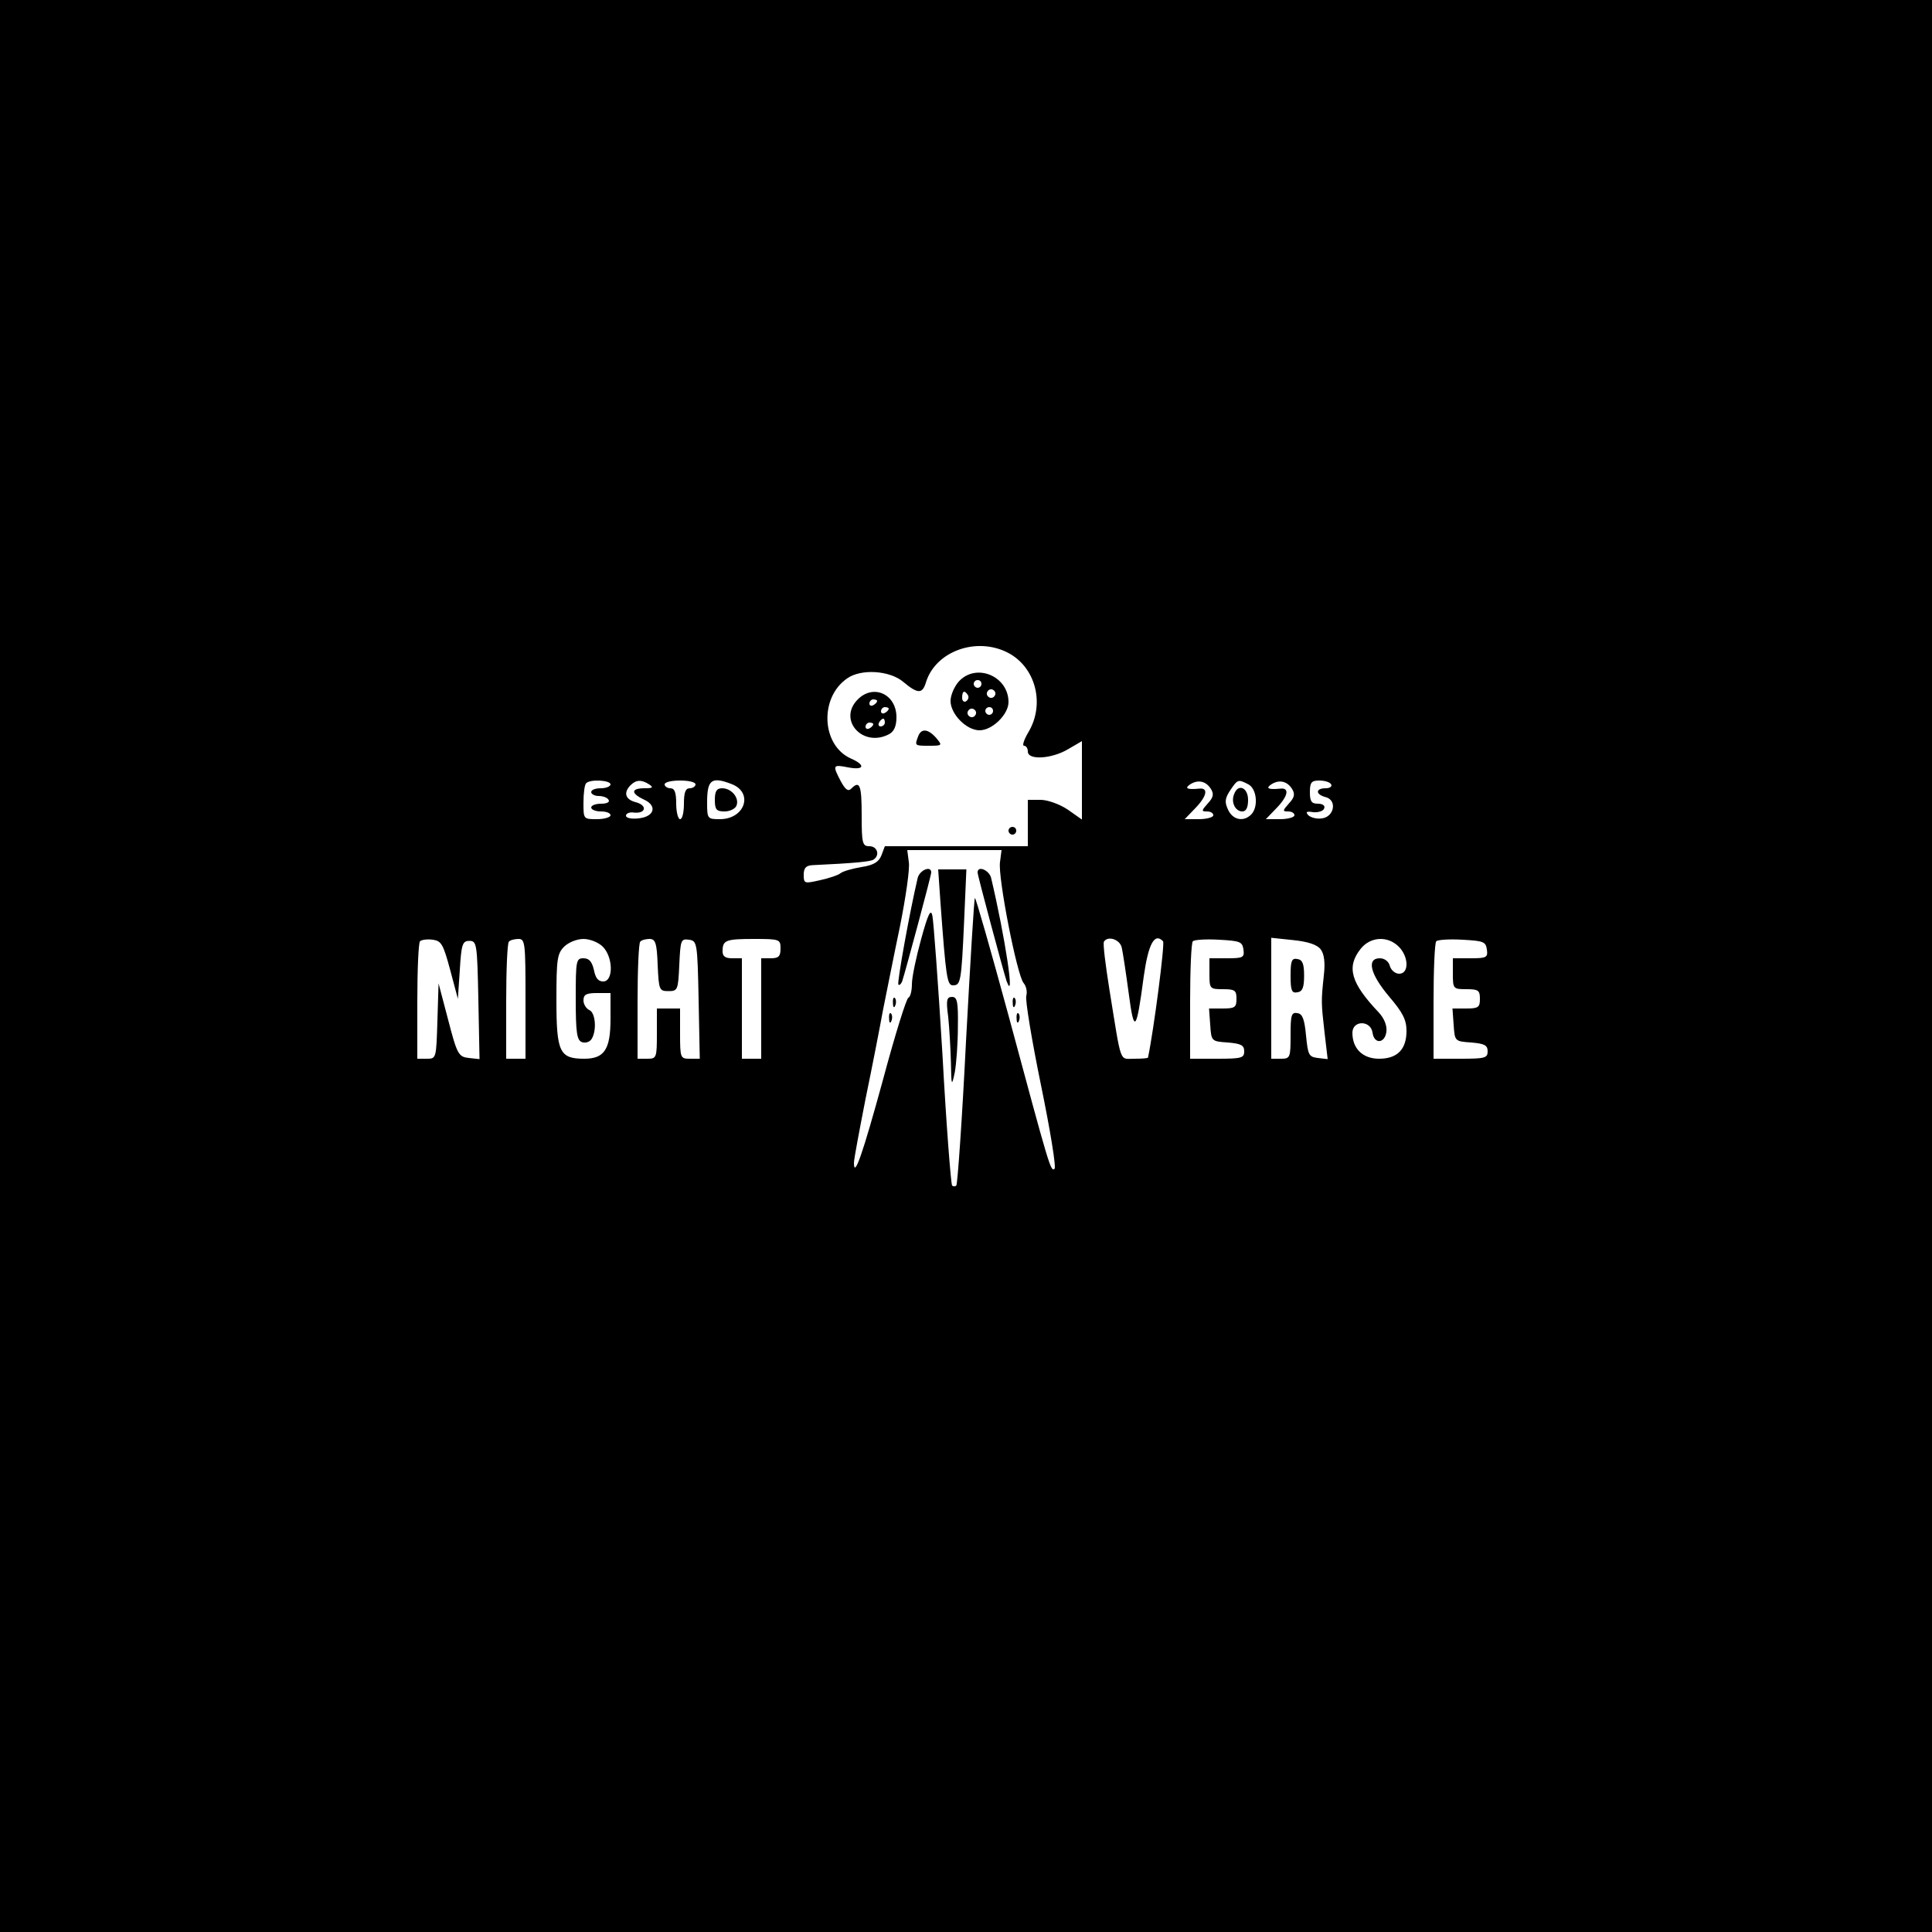 <?xml version="1.0" standalone="no"?>
<!DOCTYPE svg PUBLIC "-//W3C//DTD SVG 20010904//EN"
 "http://www.w3.org/TR/2001/REC-SVG-20010904/DTD/svg10.dtd">
<svg version="1.0" xmlns="http://www.w3.org/2000/svg"
 width="500pt" height="500pt" viewBox="0 0 500 500"
 preserveAspectRatio="xMidYMid meet">

<g transform="translate(0,500) scale(0.1,-0.1)"
fill="#000000" stroke="none">
<path d="M0 2500 l0 -2500 2500 0 2500 0 0 2500 0 2500 -2500 0 -2500 0 0
-2500z m2608 811 c72 -37 97 -132 54 -205 -12 -20 -17 -36 -12 -36 6 0 10 -7
10 -15 0 -23 62 -19 104 6 l36 21 0 -101 0 -102 -37 26 c-21 14 -52 25 -70 25
l-33 0 0 -60 0 -60 -185 0 -185 0 -9 -24 c-7 -17 -20 -25 -52 -30 -24 -4 -48
-11 -54 -16 -6 -5 -30 -13 -53 -18 -40 -9 -42 -9 -42 14 0 18 6 24 23 25 107
5 148 9 157 14 18 11 11 35 -10 35 -18 0 -20 7 -20 80 0 79 -5 91 -27 69 -8
-8 -15 -3 -27 19 -22 42 -21 44 19 36 42 -8 46 6 7 23 -76 34 -82 157 -10 207
36 26 111 21 146 -9 37 -31 49 -31 58 -2 24 81 130 120 212 78z m-1028 -341
c0 -5 -11 -10 -25 -10 -14 0 -25 -4 -25 -10 0 -5 9 -10 19 -10 11 0 23 -4 26
-10 4 -6 -5 -10 -19 -10 -14 0 -26 -4 -26 -10 0 -5 11 -10 25 -10 14 0 25 -4
25 -10 0 -5 -16 -10 -35 -10 -35 0 -35 0 -35 43 0 24 3 47 7 50 10 11 63 8 63
-3z m100 0 c12 -8 9 -10 -12 -10 -35 0 -36 -13 -2 -29 36 -16 28 -45 -14 -49
-18 -2 -32 1 -32 7 0 6 10 10 21 8 31 -3 35 19 4 27 -27 7 -32 25 -13 44 14
14 28 15 48 2z m120 0 c0 -5 -7 -10 -15 -10 -11 0 -15 -11 -15 -40 0 -22 -4
-40 -10 -40 -5 0 -10 18 -10 40 0 29 -4 40 -15 40 -8 0 -15 5 -15 10 0 6 18
10 40 10 22 0 40 -4 40 -10z m93 1 c58 -22 35 -91 -30 -91 -32 0 -33 1 -33 43
0 59 11 68 63 48z m1241 -13 c8 -13 6 -22 -8 -37 -17 -19 -17 -21 -3 -21 10 0
17 -4 17 -10 0 -5 -17 -10 -37 -10 l-37 0 27 28 c31 32 35 54 10 51 -31 -3
-38 1 -23 11 20 13 41 9 54 -12z m97 12 c22 -12 26 -59 7 -78 -20 -20 -48 -14
-60 13 -9 19 -8 29 6 50 19 28 20 29 47 15z m113 -12 c8 -13 6 -22 -8 -37 -17
-19 -17 -21 -3 -21 10 0 17 -4 17 -10 0 -5 -17 -10 -37 -10 l-37 0 27 28 c31
32 35 54 10 51 -31 -3 -38 1 -23 11 20 13 41 9 54 -12z m101 12 c3 -5 -3 -10
-14 -10 -27 0 -27 -16 0 -23 30 -8 22 -51 -10 -55 -13 -2 -28 2 -35 8 -8 9 -5
11 13 8 13 -1 26 3 28 10 3 7 -4 12 -16 12 -17 0 -21 6 -21 30 0 25 4 30 24
30 14 0 28 -4 31 -10z m-857 -201 c-6 -38 44 -293 61 -313 7 -8 10 -23 7 -33
-3 -11 14 -114 38 -231 24 -117 40 -214 35 -217 -10 -7 -12 0 -119 397 -46
169 -85 306 -87 304 -2 -1 -12 -168 -23 -371 -10 -202 -22 -370 -25 -373 -3
-3 -8 -3 -11 0 -3 4 -15 156 -25 340 -11 183 -23 344 -26 358 -4 19 -11 6 -29
-60 -13 -47 -24 -99 -24 -117 0 -17 -4 -33 -9 -35 -5 -1 -35 -97 -66 -213 -52
-190 -75 -257 -75 -214 0 9 14 83 30 165 17 82 37 185 45 229 9 44 28 141 44
217 15 75 26 150 23 167 l-4 31 122 0 122 0 -4 -31z m-1423 -279 l20 -75 5 75
c4 67 7 75 25 75 19 0 20 -8 23 -153 l3 -153 -28 3 c-26 3 -30 9 -53 98 l-25
95 -3 -97 c-3 -97 -3 -98 -27 -98 l-25 0 0 148 c0 82 3 152 7 156 4 4 19 6 33
4 22 -3 27 -11 45 -78z m195 -75 l0 -155 -25 0 -25 0 0 148 c0 82 3 152 7 155
3 4 15 7 25 7 17 0 18 -11 18 -155z m200 135 c27 -27 28 -90 1 -90 -13 0 -20
9 -24 30 -5 21 -12 30 -27 30 -19 0 -20 -6 -20 -105 0 -88 3 -107 16 -112 9
-3 20 0 25 8 14 22 10 69 -6 75 -8 4 -15 15 -15 25 0 15 7 19 35 19 l35 0 0
-67 c0 -79 -16 -103 -68 -103 -64 0 -72 17 -72 152 0 105 2 120 20 138 11 11
33 20 50 20 17 0 39 -9 50 -20z m142 -47 c3 -65 4 -68 28 -68 24 0 25 3 28 68
3 64 4 68 25 65 21 -3 22 -7 25 -155 l3 -153 -26 0 c-24 0 -25 2 -25 65 l0 65
-30 0 -30 0 0 -65 c0 -63 -1 -65 -25 -65 l-25 0 0 148 c0 82 3 152 7 155 3 4
14 7 24 7 15 0 19 -10 21 -67z m318 42 c0 -20 -5 -25 -25 -25 l-25 0 0 -130 0
-130 -25 0 -25 0 0 130 0 130 -25 0 c-18 0 -25 5 -25 18 0 29 8 32 82 32 66 0
68 -1 68 -25z m883 3 c3 -13 11 -66 18 -118 14 -107 20 -101 39 43 12 85 28
114 50 91 5 -6 -24 -230 -39 -301 -1 -2 -17 -3 -36 -3 -39 0 -32 -17 -64 180
-10 63 -17 118 -14 123 10 16 41 6 46 -15z m315 -5 c3 -21 -1 -23 -42 -23
l-46 0 0 -40 c0 -39 1 -40 35 -40 31 0 35 -3 35 -25 0 -22 -4 -25 -36 -25
l-35 0 3 -42 c3 -43 3 -43 46 -46 34 -3 42 -7 42 -23 0 -17 -7 -19 -70 -19
l-70 0 0 148 c0 82 3 152 7 156 4 4 34 6 68 4 54 -3 60 -5 63 -25z m200 0 c9
-12 12 -34 8 -68 -7 -66 -7 -69 2 -148 l8 -68 -26 3 c-23 3 -25 8 -30 58 -4
42 -9 56 -22 58 -16 3 -18 -5 -18 -57 0 -58 -1 -61 -25 -61 l-25 0 0 156 0
157 57 -6 c39 -4 62 -12 71 -24z m202 7 c26 -26 27 -70 1 -70 -10 0 -21 9 -24
20 -3 12 -14 20 -26 20 -35 0 -25 -41 24 -99 35 -41 45 -60 45 -89 0 -48 -24
-72 -71 -72 -42 0 -69 26 -69 67 0 33 47 33 52 1 4 -31 32 -29 36 2 2 16 -6
35 -20 50 -72 76 -84 117 -47 164 25 32 70 35 99 6z m228 -7 c3 -21 -1 -23
-42 -23 l-46 0 0 -40 c0 -39 1 -40 35 -40 31 0 35 -3 35 -25 0 -22 -4 -25 -36
-25 l-35 0 3 -42 c3 -43 3 -43 46 -46 34 -3 42 -7 42 -23 0 -17 -7 -19 -70
-19 l-70 0 0 148 c0 82 3 152 7 156 4 4 34 6 68 4 54 -3 60 -5 63 -25z"/>
<path d="M2482 3237 c-12 -13 -22 -36 -22 -51 0 -34 41 -76 75 -76 33 0 75 41
75 73 0 67 -83 102 -128 54z m58 -7 c0 -5 -4 -10 -10 -10 -5 0 -10 5 -10 10 0
6 5 10 10 10 6 0 10 -4 10 -10z m34 -31 c-3 -5 -10 -7 -15 -3 -5 3 -7 10 -3
15 3 5 10 7 15 3 5 -3 7 -10 3 -15z m-69 2 c3 -5 1 -12 -5 -16 -5 -3 -10 1
-10 9 0 18 6 21 15 7z m19 -52 c-3 -5 -10 -7 -15 -3 -5 3 -7 10 -3 15 3 5 10
7 15 3 5 -3 7 -10 3 -15z m46 11 c0 -5 -4 -10 -10 -10 -5 0 -10 5 -10 10 0 6
5 10 10 10 6 0 10 -4 10 -10z"/>
<path d="M2220 3190 c-53 -53 13 -126 81 -90 13 7 19 21 19 44 0 59 -59 87
-100 46z m50 -4 c0 -3 -4 -8 -10 -11 -5 -3 -10 -1 -10 4 0 6 5 11 10 11 6 0
10 -2 10 -4z m30 -20 c0 -3 -4 -8 -10 -11 -5 -3 -10 -1 -10 4 0 6 5 11 10 11
6 0 10 -2 10 -4z m-10 -36 c0 -5 -5 -10 -11 -10 -5 0 -7 5 -4 10 3 6 8 10 11
10 2 0 4 -4 4 -10z m-30 -4 c0 -3 -4 -8 -10 -11 -5 -3 -10 -1 -10 4 0 6 5 11
10 11 6 0 10 -2 10 -4z"/>
<path d="M2376 3094 c-9 -24 -9 -24 29 -24 34 0 34 1 18 20 -21 24 -39 26 -47
4z"/>
<path d="M2610 2850 c0 -5 5 -10 10 -10 6 0 10 5 10 10 0 6 -4 10 -10 10 -5 0
-10 -4 -10 -10z"/>
<path d="M1850 2930 c0 -25 4 -30 25 -30 14 0 28 7 31 15 8 20 -13 45 -37 45
-14 0 -19 -7 -19 -30z"/>
<path d="M3194 2945 c-9 -21 3 -45 21 -45 10 0 15 10 15 30 0 32 -26 43 -36
15z"/>
<path d="M2375 2728 c-21 -89 -54 -272 -50 -276 2 -3 7 1 10 9 8 24 75 273 75
281 0 19 -30 6 -35 -14z"/>
<path d="M2434 2663 c14 -191 17 -213 32 -213 20 0 22 7 29 163 l6 137 -36 0
-37 0 6 -87z"/>
<path d="M2530 2742 c0 -8 67 -257 75 -281 23 -62 -4 115 -40 267 -5 20 -35
33 -35 14z"/>
<path d="M2311 2404 c0 -11 3 -14 6 -6 3 7 2 16 -1 19 -3 4 -6 -2 -5 -13z"/>
<path d="M2454 2368 c3 -29 6 -82 7 -118 1 -61 2 -63 10 -25 4 22 8 75 8 118
1 65 -2 77 -15 77 -14 0 -16 -8 -10 -52z"/>
<path d="M2621 2404 c0 -11 3 -14 6 -6 3 7 2 16 -1 19 -3 4 -6 -2 -5 -13z"/>
<path d="M2301 2364 c0 -11 3 -14 6 -6 3 7 2 16 -1 19 -3 4 -6 -2 -5 -13z"/>
<path d="M2631 2364 c0 -11 3 -14 6 -6 3 7 2 16 -1 19 -3 4 -6 -2 -5 -13z"/>
<path d="M3340 2475 c0 -39 3 -46 18 -43 13 2 17 13 17 43 0 30 -4 41 -17 43
-15 3 -18 -4 -18 -43z"/>
</g>
</svg>
